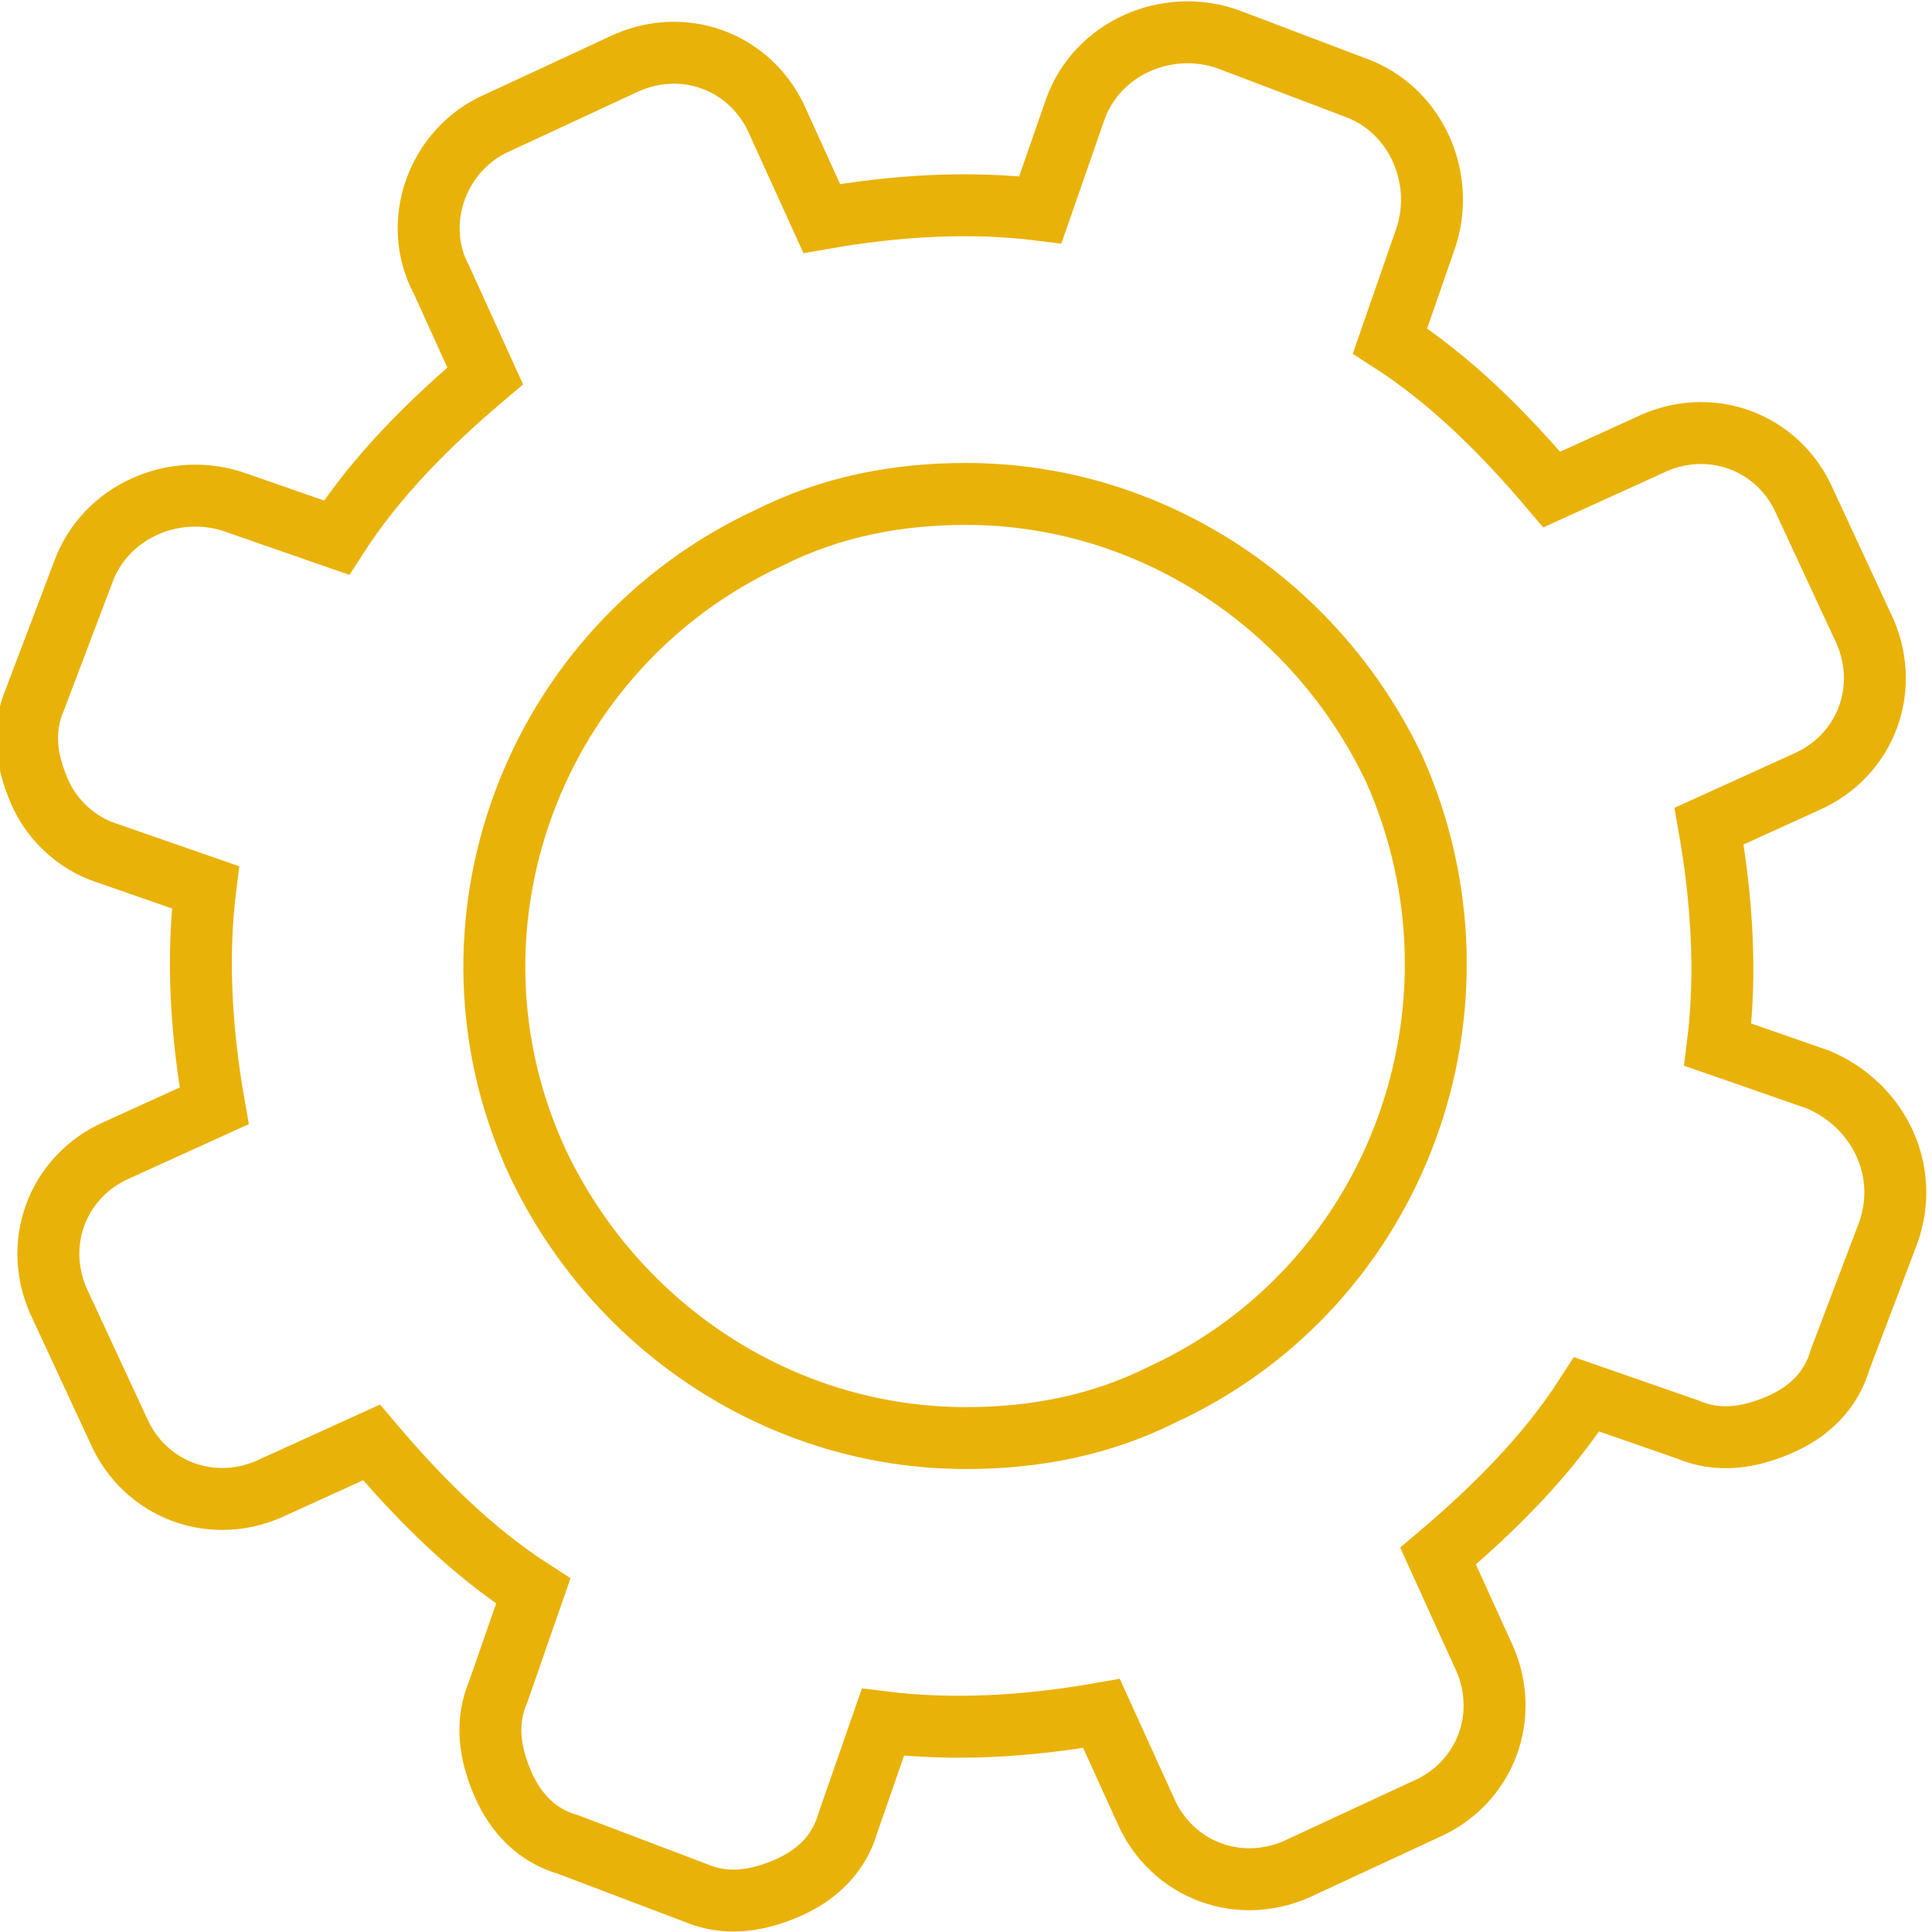 <?xml version="1.0" encoding="utf-8"?>
<!-- Generator: Adobe Illustrator 19.2.1, SVG Export Plug-In . SVG Version: 6.00 Build 0)  -->
<svg version="1.1" id="Layer_1" xmlns="http://www.w3.org/2000/svg" xmlns:xlink="http://www.w3.org/1999/xlink" x="0px" y="0px"
	 viewBox="-321.7 276.2 44.2 44.2" enable-background="new -321.7 276.2 44.2 44.2" xml:space="preserve">
<g>
	<path fill="none" stroke="#E9B208" stroke-width="1.417" stroke-miterlimit="10" d="M-280.1,300.9l-2.3-0.8c0.2-1.6,0.1-3.3-0.2-5
		l2.2-1c1.4-0.6,2-2.2,1.3-3.6l-1.3-2.8c-0.6-1.4-2.2-2-3.6-1.3l-2.2,1c-1.1-1.3-2.3-2.5-3.7-3.4l0.8-2.3c0.5-1.4-0.2-3-1.6-3.5
		l-2.9-1.1c-1.4-0.5-3,0.2-3.5,1.6l-0.8,2.3c-1.6-0.2-3.3-0.1-5,0.2l-1-2.2c-0.6-1.4-2.2-2-3.6-1.3l-2.8,1.3c-1.4,0.6-2,2.3-1.3,3.6
		l1,2.2c-1.3,1.1-2.5,2.3-3.4,3.7l-2.3-0.8c-1.4-0.5-3,0.2-3.5,1.6l-1.1,2.9c-0.3,0.7-0.2,1.4,0.1,2.1c0.3,0.7,0.9,1.2,1.5,1.4
		l2.3,0.8c-0.2,1.6-0.1,3.3,0.2,5l-2.2,1c-1.4,0.6-2,2.2-1.3,3.6l1.3,2.8c0.6,1.4,2.2,2,3.6,1.3l2.2-1c1.1,1.3,2.3,2.5,3.7,3.4
		l-0.8,2.3c-0.3,0.7-0.2,1.4,0.1,2.1c0.3,0.7,0.8,1.2,1.5,1.4l2.9,1.1c0.7,0.3,1.4,0.2,2.1-0.1c0.7-0.3,1.2-0.8,1.4-1.5l0.8-2.3
		c1.6,0.2,3.3,0.1,5-0.2l1,2.2c0.6,1.4,2.2,2,3.6,1.3l2.8-1.3c1.4-0.6,2-2.2,1.3-3.6l-1-2.2c1.3-1.1,2.5-2.3,3.4-3.7l2.3,0.8
		c0.7,0.3,1.4,0.2,2.1-0.1c0.7-0.3,1.2-0.8,1.4-1.5l1.1-2.9C-278,303-278.7,301.5-280.1,300.9z M-295.1,308.1c-1.4,0.7-2.9,1-4.5,1
		c-4.2,0-8-2.5-9.8-6.3c-2.5-5.4-0.1-11.8,5.3-14.3c1.4-0.7,2.9-1,4.5-1c4.2,0,8,2.5,9.8,6.3C-287.4,299.2-289.7,305.6-295.1,308.1z
		"/>
</g>
</svg>
